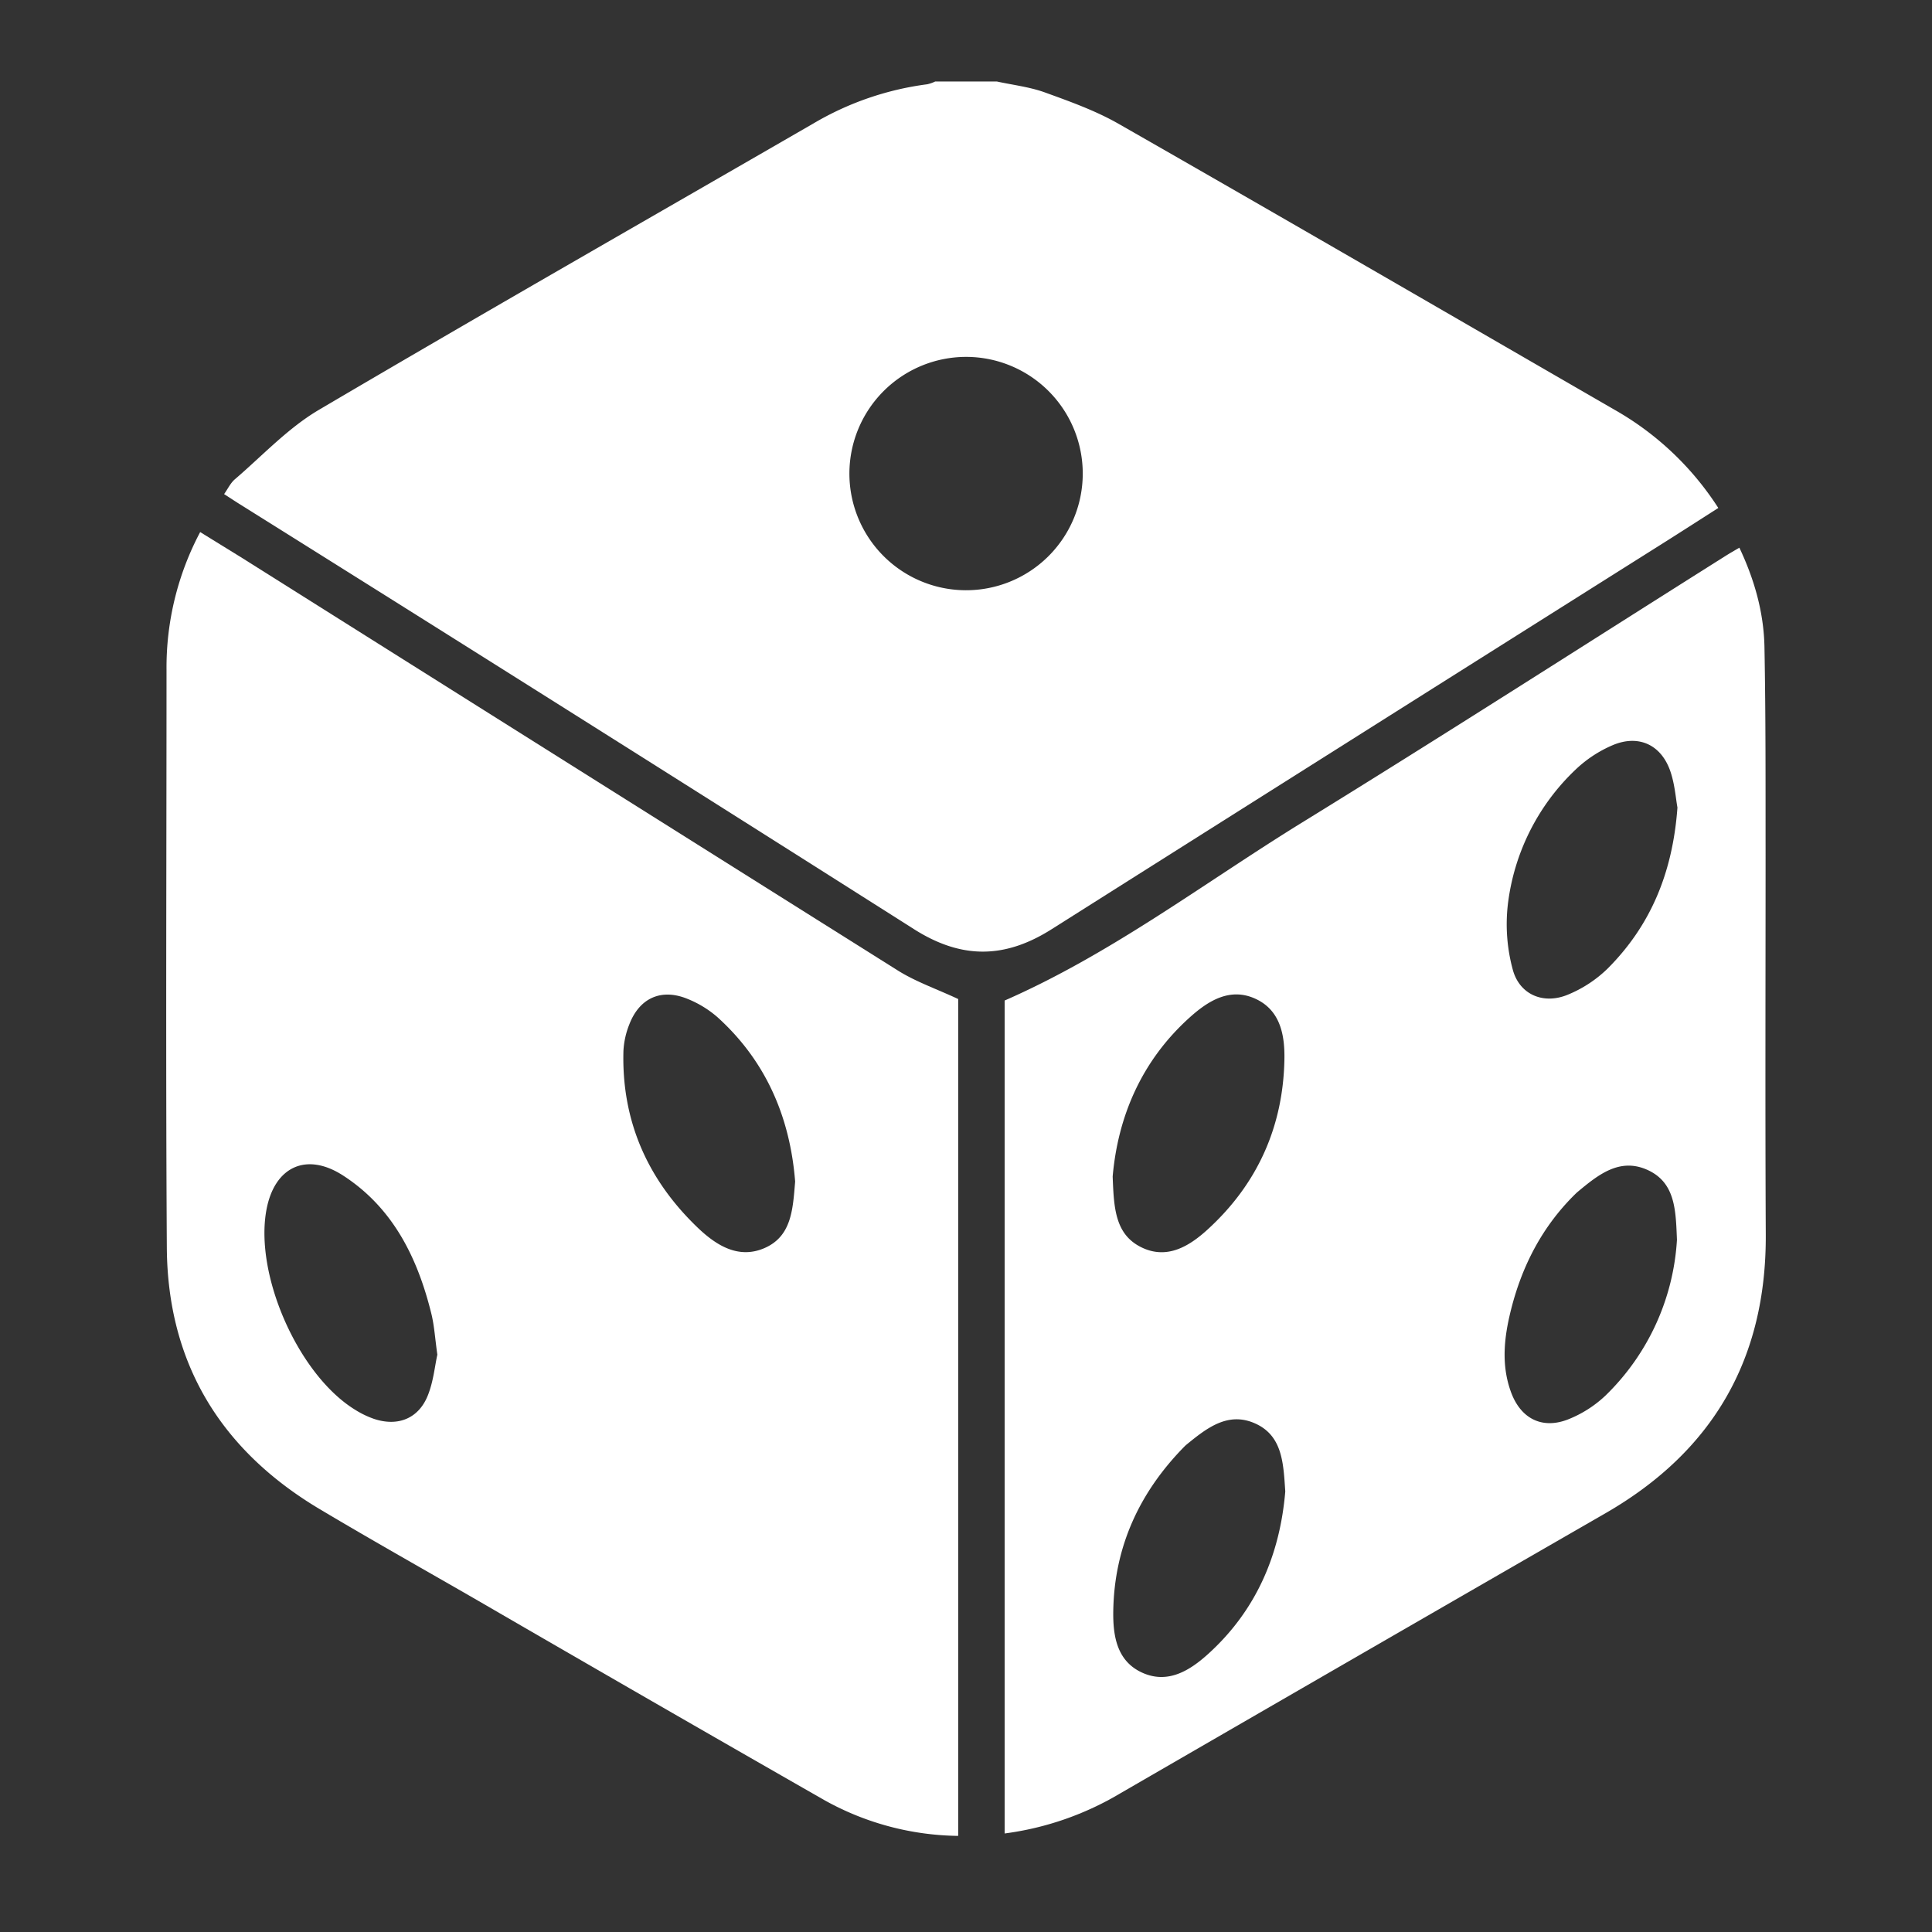 <svg id="Capa_1" data-name="Capa 1" xmlns="http://www.w3.org/2000/svg" viewBox="0 0 512 512"><rect x="0" y="0" width="512" height="512" fill="#333333" stroke="none"/><defs><style>.cls-1{fill:#fff;}</style></defs><path class="cls-1" d="M264.19,21.6c4.26.93,8.67,1.43,12.73,2.9,6.65,2.41,13.43,4.83,19.53,8.32,44,25.14,87.76,50.55,131.61,75.88a78.94,78.94,0,0,1,27.31,25.92c-5.06,3.23-9.86,6.32-14.68,9.36q-81,51.06-161.87,102.19c-12.55,8-24.09,8.05-36.71,0q-89.43-56.74-179.2-112.95c-1-.64-2-1.3-3.52-2.28,1-1.4,1.69-2.93,2.85-3.92,7.31-6.26,14.05-13.55,22.23-18.38C128,83,171.8,58,215.53,32.74a79.3,79.3,0,0,1,30.22-10.41,10.18,10.18,0,0,0,2.09-.73ZM225.1,125.35a30.92,30.92,0,1,0,31-30.77A30.95,30.95,0,0,0,225.1,125.35Z"/><path class="cls-1" d="M53.05,141c3.93,2.44,7.64,4.71,11.33,7q86.75,54.63,173.55,109.19c4.79,3,10.28,4.89,16,7.56V486.53A74.47,74.47,0,0,1,218.37,477q-45.87-26.23-91.57-52.74c-14-8.08-28.11-16-42-24.28C58.5,384.33,44.4,361.26,44.21,330.56c-.31-51-.08-102-.08-153A76.54,76.54,0,0,1,53.05,141ZM115.9,359c-.61-4.3-.8-7.66-1.59-10.87-3.65-14.79-10.14-28-23.32-36.56-9.78-6.37-18.26-2.38-20.38,9.05-3.21,17.33,8.51,43.8,23.53,53A24.48,24.48,0,0,0,99.06,376c6.43,2.17,12-.1,14.41-6.43C114.86,366,115.24,362,115.9,359Zm94.82-45.89c-1.32-16.71-7.53-31.72-20.52-43.49a27.87,27.87,0,0,0-8.06-4.93c-6.91-2.81-12.67-.2-15.35,6.75a21.93,21.93,0,0,0-1.57,7c-.54,18.63,6.42,34.25,19.78,47,4.81,4.57,10.7,8.32,17.61,5.31C209.82,327.61,210.11,320.44,210.72,313.13Z"/><path class="cls-1" d="M266.24,485.89V265.15c28.31-12.41,52.64-31,78.54-47,37.72-23.23,75-47.18,112.48-70.81,1.14-.72,2.32-1.39,3.69-2.2,4,8.46,6.47,17.18,6.65,26.31.35,18.3.28,36.62.3,54.93,0,33.59-.12,67.19.05,100.79.17,32.93-14,57.44-42.46,73.84q-64.24,37-128.44,74.15A80.24,80.24,0,0,1,266.24,485.89ZM444.41,328.56c-.32-7.66-.36-15.05-7.66-18.45-7.49-3.49-13.26,1.26-18.72,5.8-.23.19-.44.41-.66.62-8.63,8.52-14,18.88-16.93,30.54-1.83,7.26-2.67,14.62,0,21.88s8.6,10,15.62,7a31,31,0,0,0,9.41-6.11A62.69,62.69,0,0,0,444.41,328.56ZM444.54,214c-.44-2.35-.69-6.19-1.91-9.69-2.45-7-8.45-9.73-15.28-6.82a33,33,0,0,0-9.75,6.41,58.83,58.83,0,0,0-18,35.76A45.9,45.9,0,0,0,400.91,257c1.81,6.64,8.16,9.26,14.56,6.61A33.09,33.09,0,0,0,426,256.72C437.35,245.37,443.27,231.43,444.54,214ZM340.61,395.25c-.5-7.48-.71-14.84-8.1-18.07-7.13-3.12-12.73,1.3-18,5.6a7.68,7.68,0,0,0-.67.61c-11.83,12.06-18.5,26.4-18.81,43.4-.12,6.69.9,13.53,7.86,16.57,6.7,2.92,12.45-.67,17.29-5.05C333.05,426.66,339.23,411.78,340.61,395.25Zm-45.74-83.47c.32,8.24.56,15.49,7.86,18.89,6.68,3.12,12.48-.44,17.28-4.82,13.16-12,20-27.15,20.37-44.93.14-6.48-1-13.18-7.69-16.24s-12.45.51-17.29,4.85C302.46,281.11,296.25,296,294.87,311.78Z"/></svg>